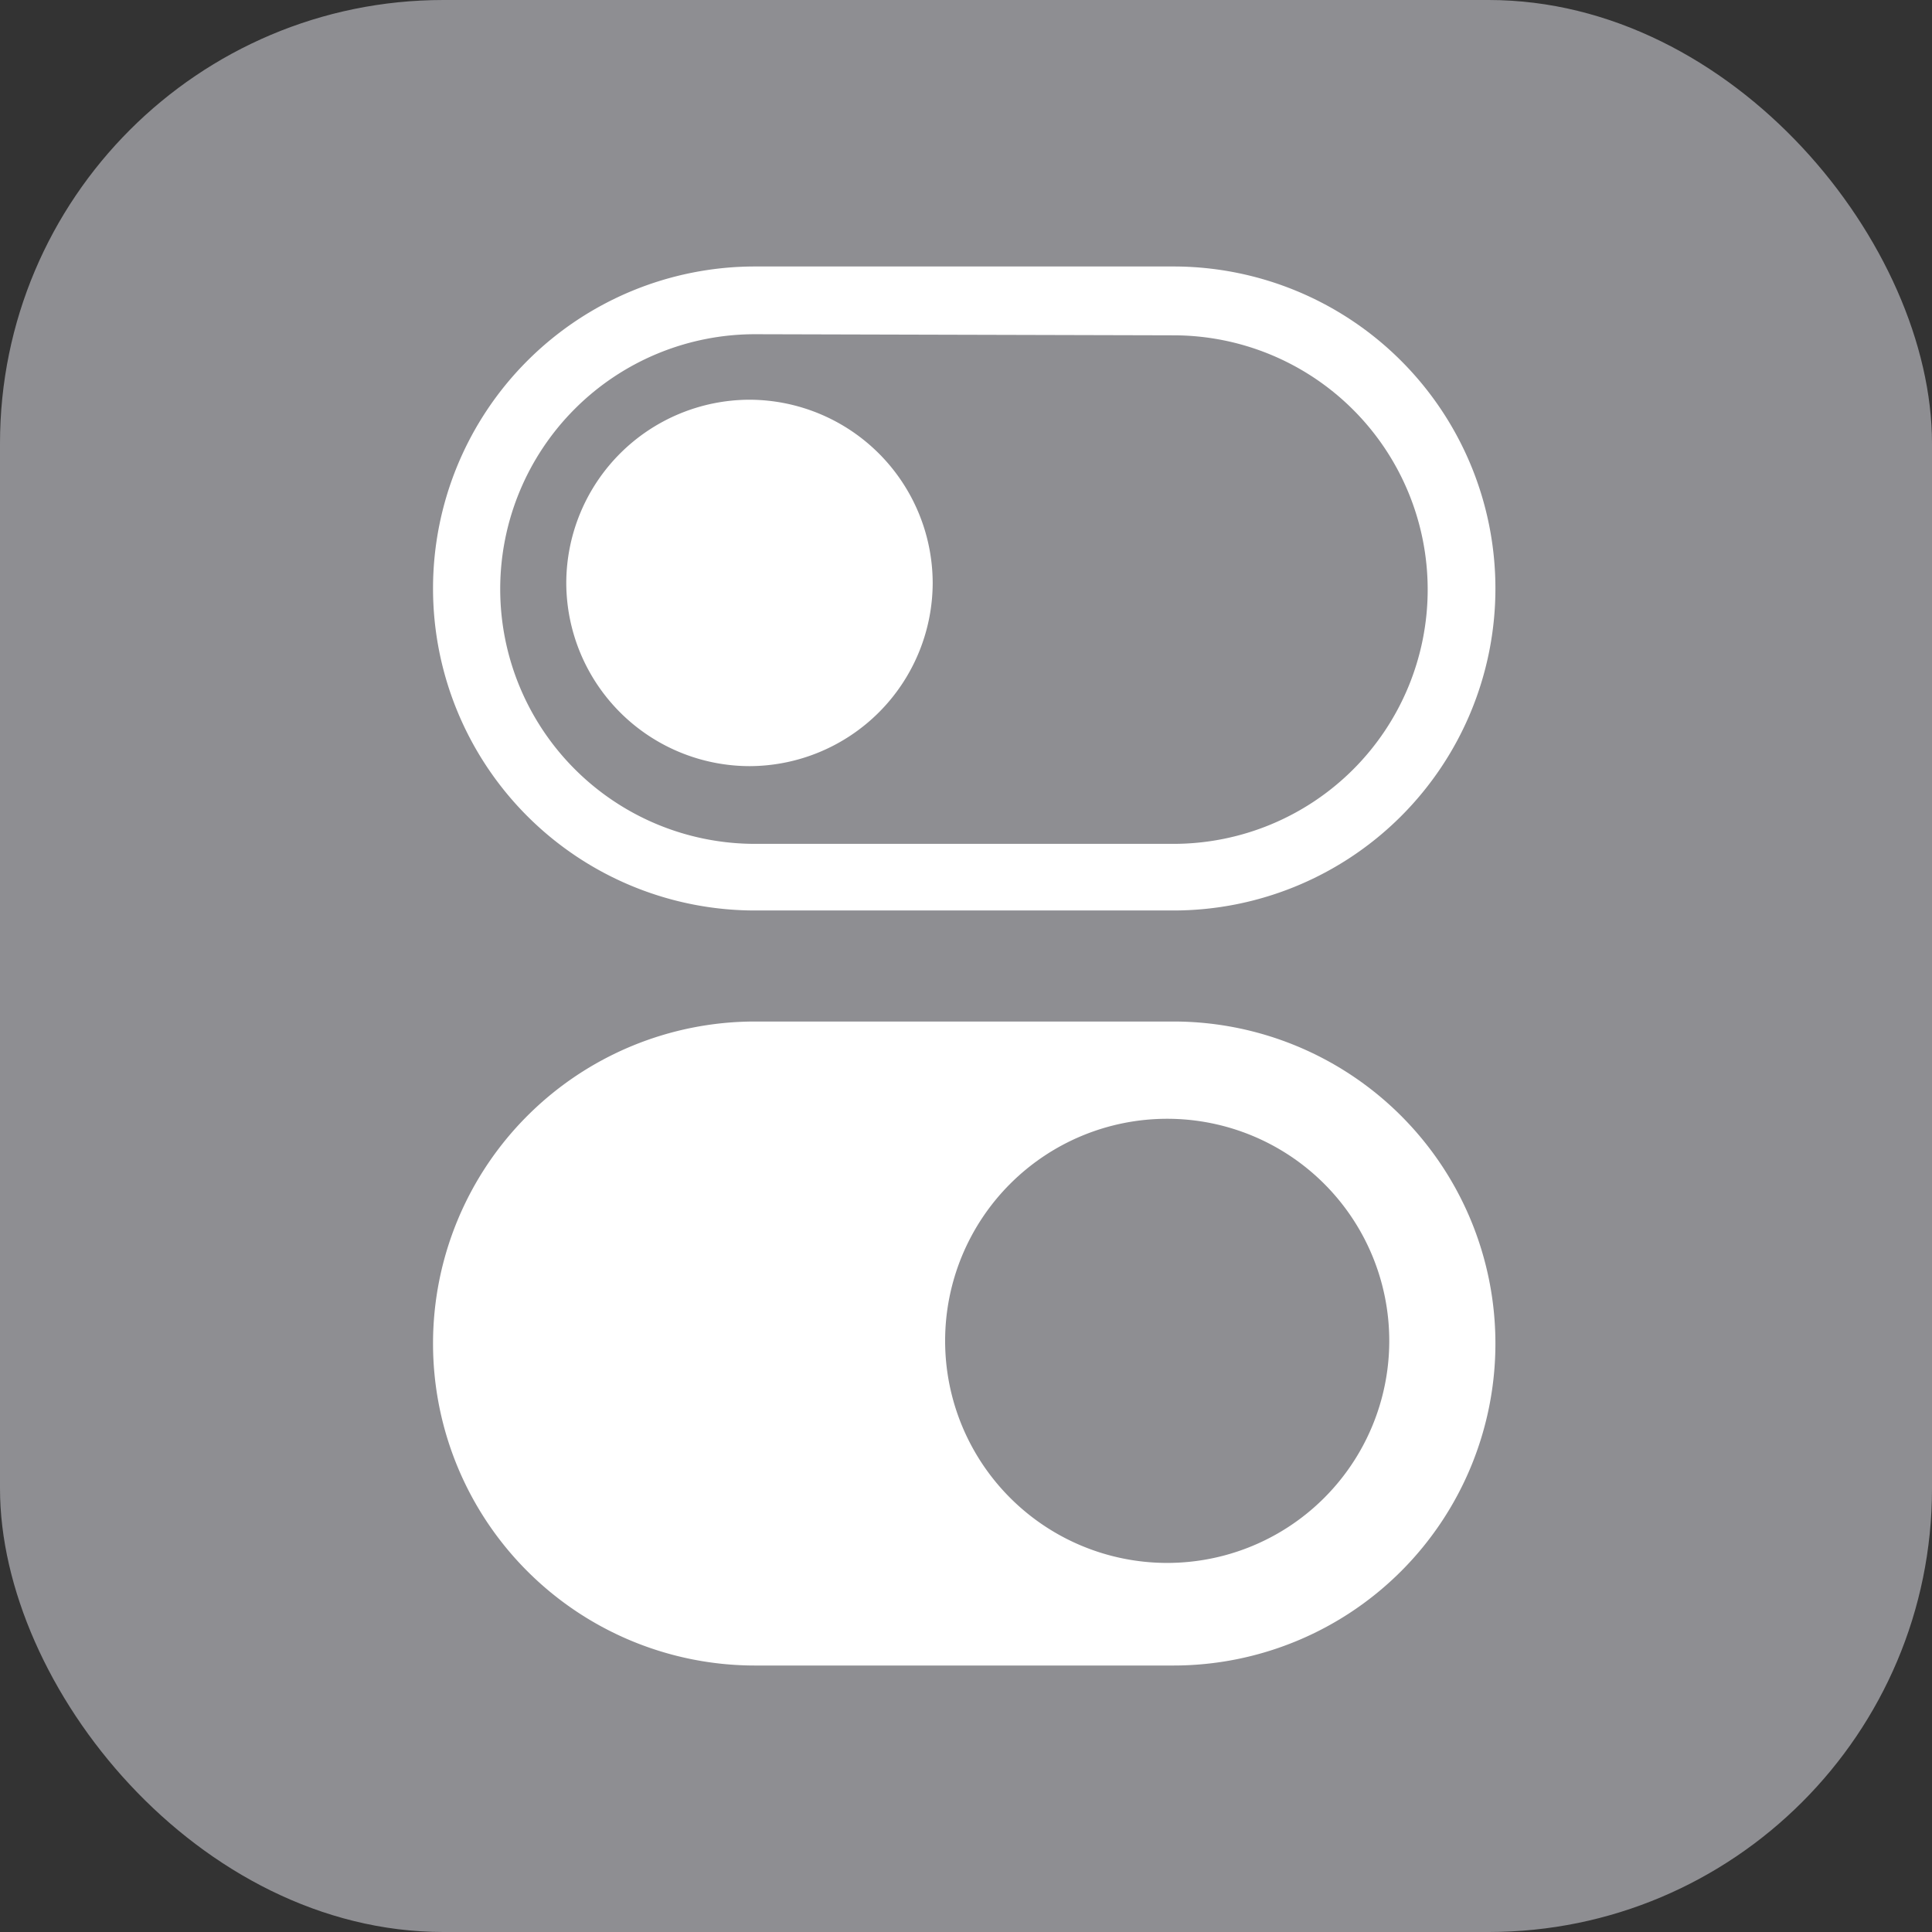 <svg xmlns="http://www.w3.org/2000/svg" viewBox="0 0 87 87"><rect x="0" y="0" width="87" height="87" fill="#333333" stroke="none"/><defs><style>.cls-1{fill:#8e8e92;}.cls-2{fill:#fff;}</style></defs><title>control-center</title><g id="圖層_2" data-name="圖層 2"><g id="Layer_1" data-name="Layer 1"><rect class="cls-1" width="87" height="87" rx="19.97"/><path class="cls-2" d="M52.84,41H34a14.5,14.5,0,0,1,0-29H52.84a14.5,14.5,0,0,1,0,29ZM34,15.05A11.45,11.45,0,1,0,34,38H52.84a11.45,11.45,0,1,0,0-22.9Z"/><path class="cls-2" d="M33.75,34.5h0a8.27,8.27,0,0,1-8.25-8.25h0A8.27,8.27,0,0,1,33.75,18h0A8.27,8.27,0,0,1,42,26.25h0A8.27,8.27,0,0,1,33.75,34.5Z"/><path class="cls-2" d="M52.84,46H34a14.5,14.5,0,0,0,0,29H52.84a14.5,14.5,0,0,0,0-29Zm-.28,24.38a10,10,0,1,1,10-10A10,10,0,0,1,52.56,70.38Z"/></g></g></svg>